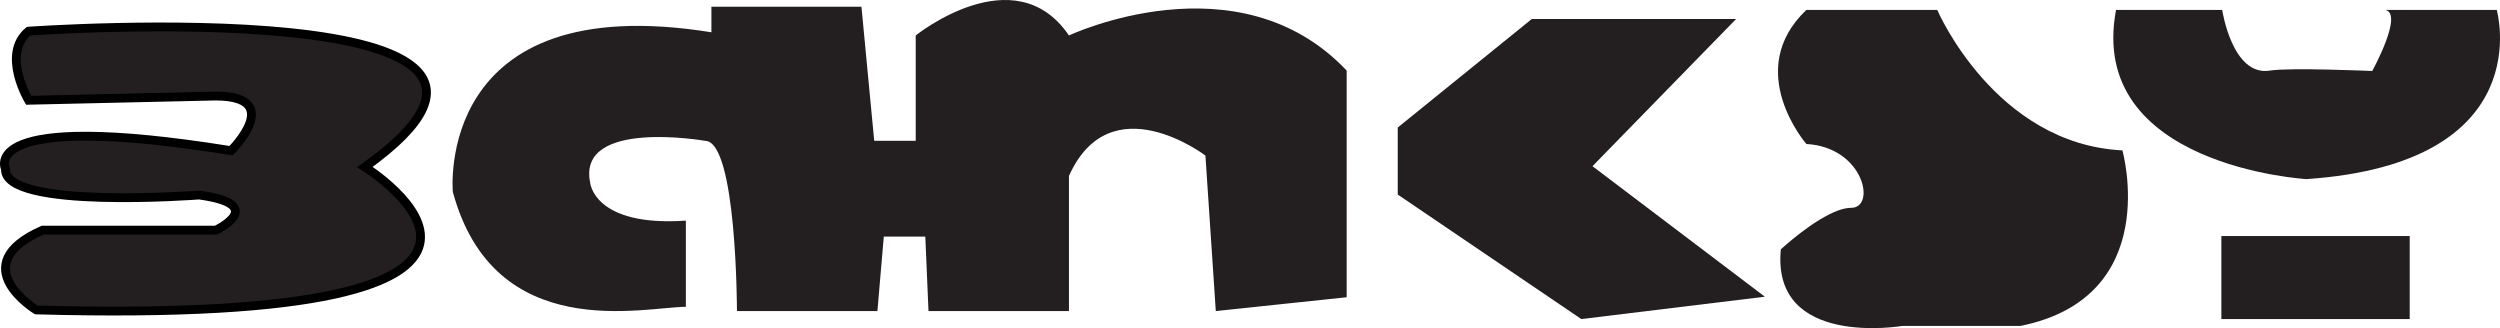 <?xml version="1.0" encoding="utf-8"?>
<!-- Generator: Adobe Illustrator 17.0.0, SVG Export Plug-In . SVG Version: 6.00 Build 0)  -->
<!DOCTYPE svg PUBLIC "-//W3C//DTD SVG 1.1//EN" "http://www.w3.org/Graphics/SVG/1.1/DTD/svg11.dtd">
<svg version="1.1" id="Layer_1" xmlns="http://www.w3.org/2000/svg" xmlns:xlink="http://www.w3.org/1999/xlink" x="0px" y="0px"
	 width="283.059px" height="37.151px" viewBox="0 0 283.059 37.151" enable-background="new 0 0 283.059 37.151"
	 xml:space="preserve">
<path fill="#231F20" stroke="#000000" stroke-miterlimit="10" d="M3.239,11.352c0,0-3.129-5.216,0-7.824
	c0,0,66.239-4.694,38.075,15.386c0,0,28.942,17.985-37.202,16.178c0,0-8.313-5.06,0.723-9.036h19.621c0,0,6.042-2.892-1.91-3.976
	c0,0-22.16,1.701-21.923-2.945c0,0-3.378-6.731,25.538-2.074c0,0,6.229-6.186-1.765-6.186L3.239,11.352z"/>
<path fill="#231F20" d="M77.656,24.98v9.759c-4.699,0-21.687,4.337-26.385-13.012c0,0-2.169-23.132,29.277-18.072V0.763h16.988
	l1.446,15.181h4.699V4.016c0,0,11.205-9.036,17.349,0c0,0,19.157-9.036,31.446,3.976v25.663l-14.819,1.566l-1.174-17.61
	c0,0-10.753-8.173-15.452,2.309v15.301h-15.904l-0.361-8.434h-4.699l-0.723,8.434H83.439c0,0,0-19.277-3.614-19.277
	c0,0-14.458-2.53-13.012,4.699C66.812,20.643,67.174,25.703,77.656,24.98z"/>
<polygon fill="#231F20" points="158.258,14.438 173.438,2.149 196.571,2.149 180.306,18.817 199.824,33.594 179.041,36.125 
	158.258,22.028 "/>
<path fill="#231F20" d="M204.523,1.123h14.819c0,0,6.506,15.181,20.964,15.904c0,0,4.699,16.626-11.566,19.879h-13.373
	c0,0-14.819,2.53-13.735-8.675c0,0,3.718-3.452,6.601-4.439c0.48-0.164,0.938-0.26,1.351-0.26c2.892,0,1.446-6.867-5.06-7.229
	C204.523,16.303,197.294,7.99,204.523,1.123z"/>
<path fill="#231F20" d="M239.586,1.123h12.02c0,0,1.129,7.583,5.422,6.867c2.169-0.361,11.566,0.048,11.566,0.048
	s3.614-6.554,1.446-6.915h12.651c0,0,4.967,17.349-21.552,19.157C261.138,20.279,236.24,18.833,239.586,1.123z"/>
<rect x="251.511" y="26.727" fill="#231F20" width="21.325" height="9.398"/>
</svg>
